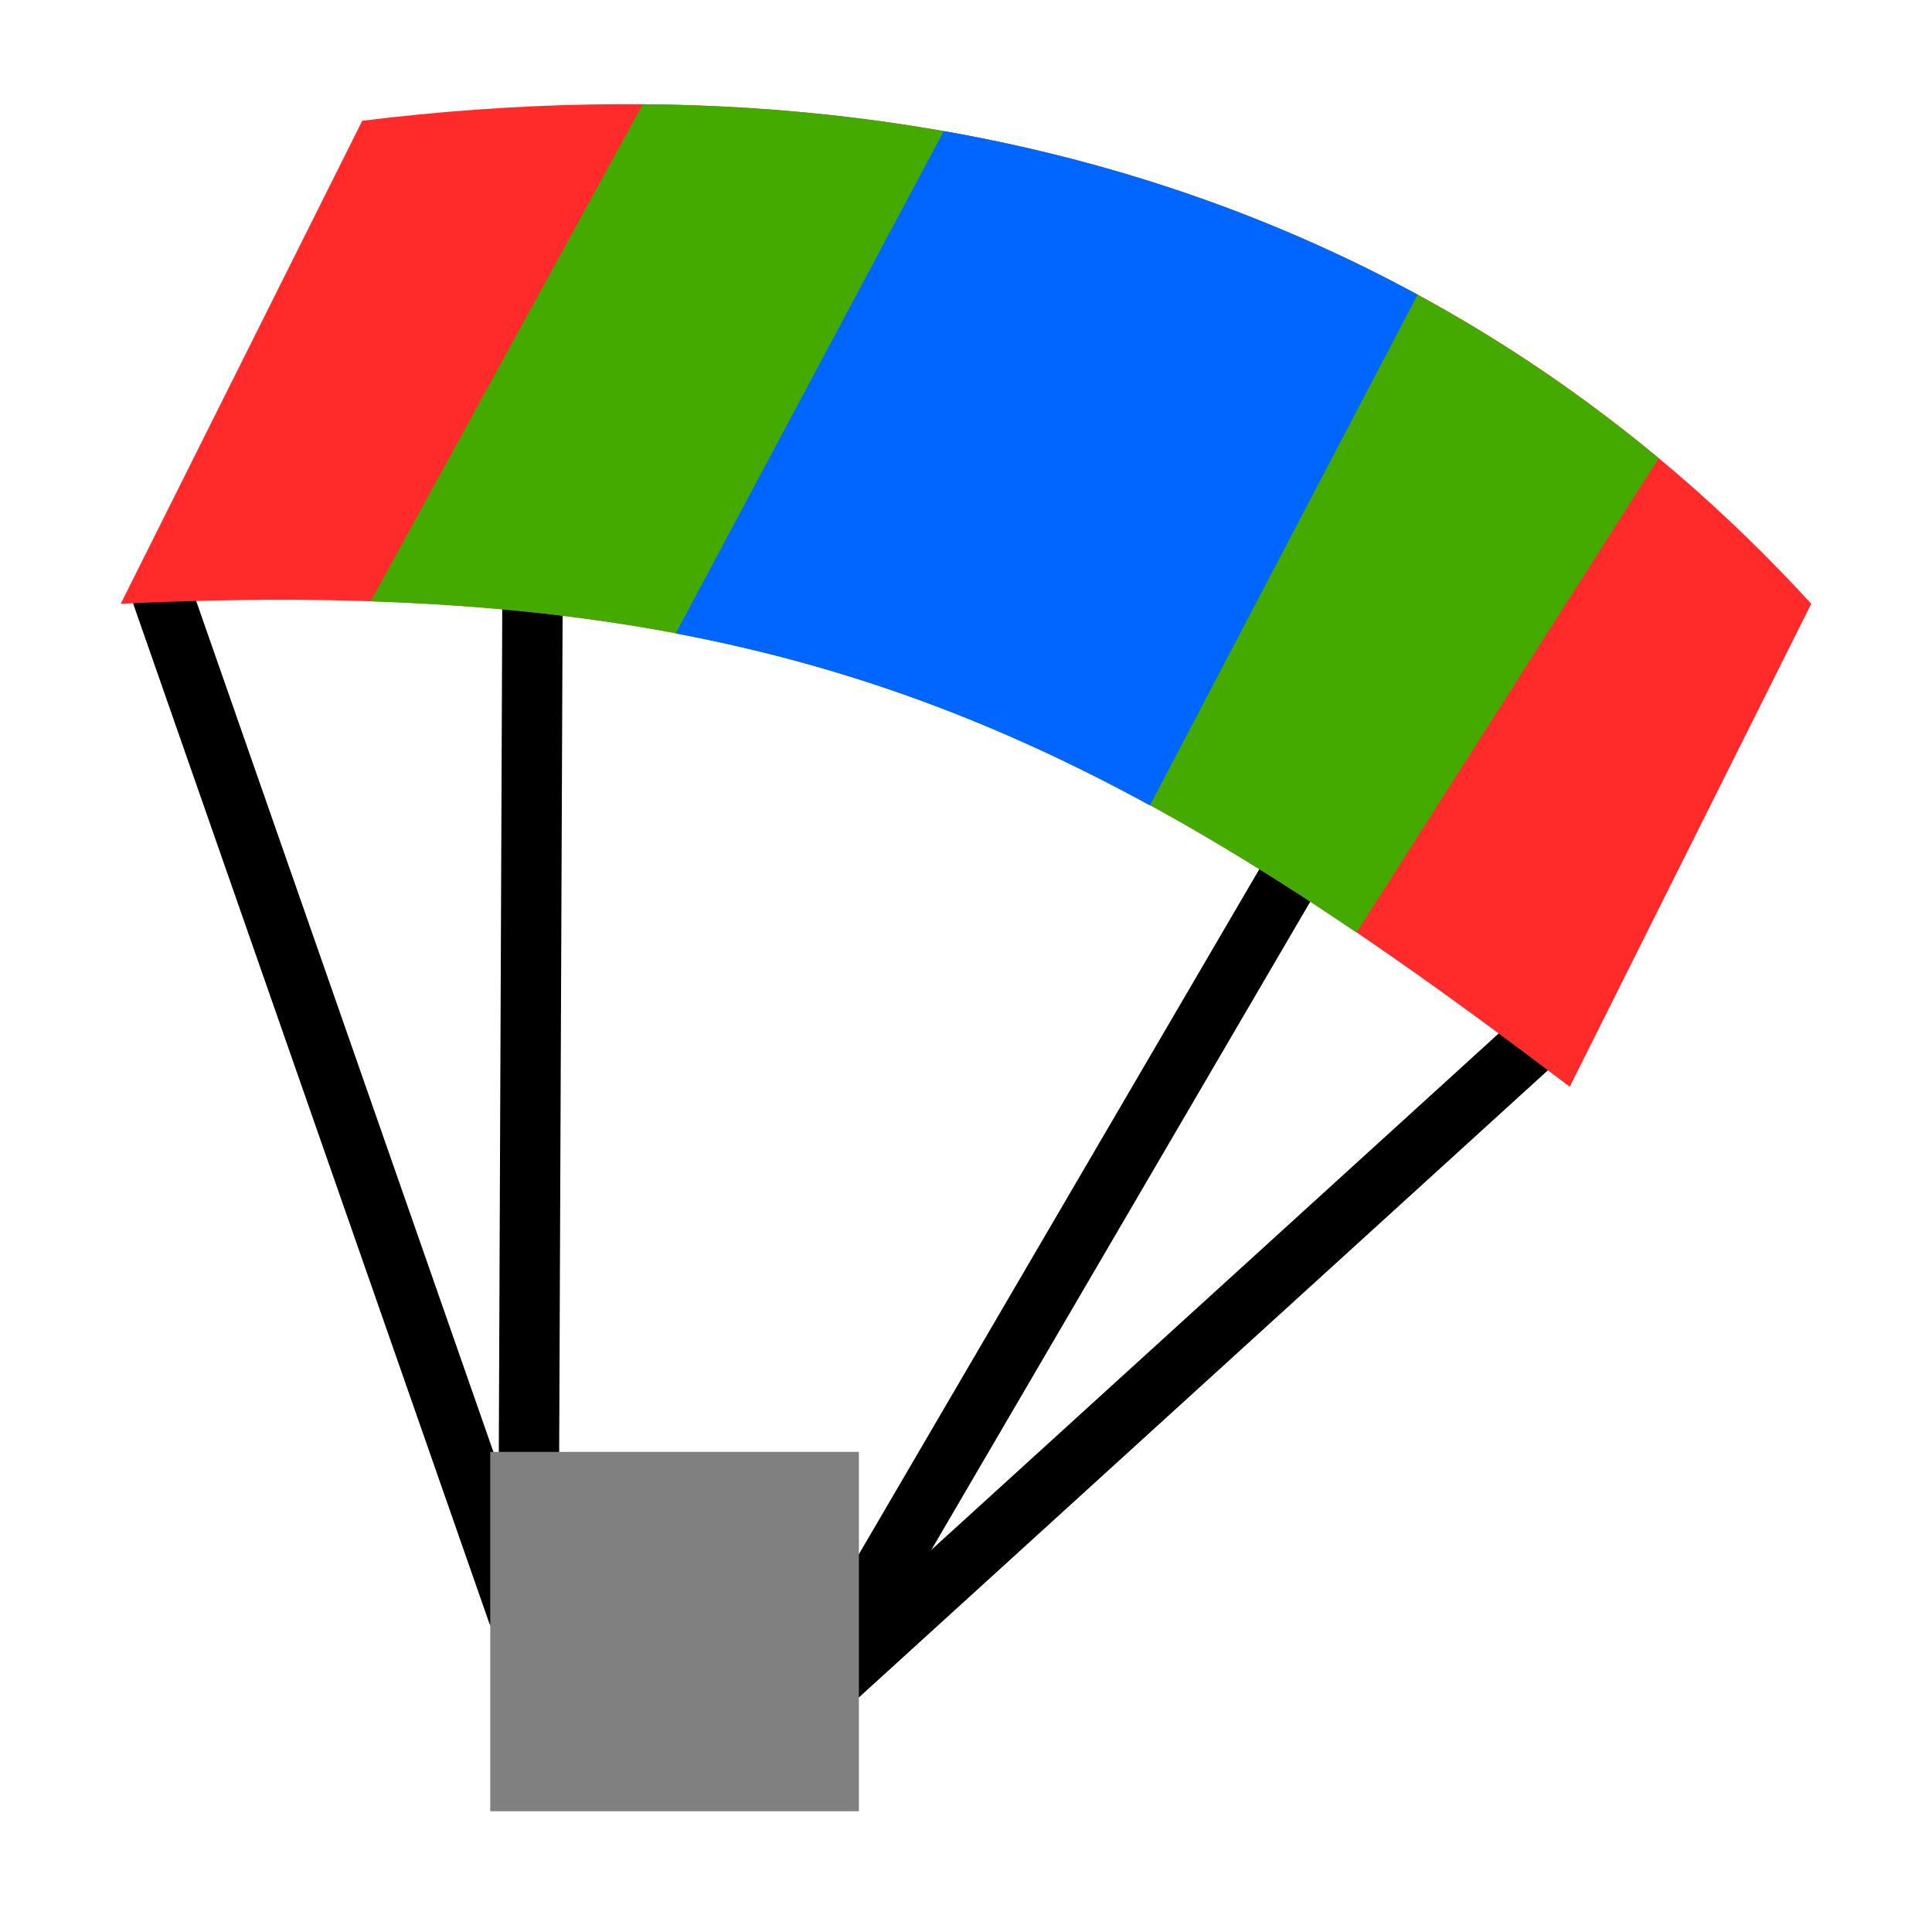 <?xml version="1.0" encoding="UTF-8" standalone="no"?>
<!-- Created with Inkscape (http://www.inkscape.org/) -->

<svg
   width="16"
   height="16"
   viewBox="0 0 16 16"
   version="1.1"
   id="svg5"
   inkscape:version="1.1.2 (b8e25be833, 2022-02-05)"
   sodipodi:docname="1FA70_v3.svg"
   inkscape:export-filename="D:\Projects\Unicodia\Bitmaps\Scripts\1FA70.png"
   inkscape:export-xdpi="96"
   inkscape:export-ydpi="96"
   xmlns:inkscape="http://www.inkscape.org/namespaces/inkscape"
   xmlns:sodipodi="http://sodipodi.sourceforge.net/DTD/sodipodi-0.dtd"
   xmlns="http://www.w3.org/2000/svg"
   xmlns:svg="http://www.w3.org/2000/svg">
  <sodipodi:namedview
     id="namedview7"
     pagecolor="#ffffff"
     bordercolor="#666666"
     borderopacity="1.0"
     inkscape:pageshadow="2"
     inkscape:pageopacity="1"
     inkscape:pagecheckerboard="0"
     inkscape:document-units="px"
     showgrid="true"
     inkscape:zoom="31.775611"
     inkscape:cx="0.92838498"
     inkscape:cy="6.4200182"
     inkscape:window-width="1680"
     inkscape:window-height="998"
     inkscape:window-x="-8"
     inkscape:window-y="-8"
     inkscape:window-maximized="1"
     inkscape:current-layer="layer1"
     inkscape:snap-smooth-nodes="true"
     inkscape:snap-bbox="true"
     inkscape:snap-bbox-edge-midpoints="true"
     inkscape:snap-global="false"
     inkscape:snap-bbox-midpoints="true">
    <inkscape:grid
       type="xygrid"
       id="grid824" />
  </sodipodi:namedview>
  <defs
     id="defs2">
    <clipPath
       clipPathUnits="userSpaceOnUse"
       id="clipPath8848">
      <path
         style="fill:#2ca05a;stroke:none;stroke-width:1px;stroke-linecap:butt;stroke-linejoin:miter;stroke-opacity:1"
         d="M 1,6 C 2,2.666 5,1 8,1 c 3,0 6,1.666 7,5"
         id="path8850"
         sodipodi:nodetypes="czc" />
    </clipPath>
  </defs>
  <g
     inkscape:label="Layer 1"
     inkscape:groupmode="layer"
     id="layer1">
    <path
       style="fill:none;stroke:#000000;stroke-width:0.5;stroke-linecap:round;stroke-linejoin:round;stroke-miterlimit:4;stroke-dasharray:none;stroke-opacity:1"
       d="M 1.346,4.937 4.283,13.346 6.874,13.937 12.755,8.584"
       id="path5690"
       sodipodi:nodetypes="cccc" />
    <path
       style="fill:none;stroke:#000000;stroke-width:0.5;stroke-linecap:round;stroke-linejoin:round;stroke-miterlimit:4;stroke-dasharray:none;stroke-opacity:1"
       d="m 4.416,3.441 -0.039,9.528 2.402,0.969 4.85,-8.297"
       id="path5692"
       sodipodi:nodetypes="cccc" />
    <path
       style="fill:#ff2a2a;stroke:none;stroke-width:1px;stroke-linecap:butt;stroke-linejoin:miter;stroke-opacity:1"
       d="M 1,5 3,1 C 8.155,0.367 12.216,1.959 15,5 L 13,9 C 9.059,6.006 6.475,4.742 1,5 Z"
       id="path4967"
       sodipodi:nodetypes="ccccc" />
    <rect
       style="fill:#808080;fill-opacity:1;stroke:none;stroke-width:0.6;stroke-linecap:round;stroke-linejoin:round;stroke-miterlimit:4;stroke-dasharray:none;stop-color:#000000"
       id="rect7187"
       width="3.053"
       height="2.976"
       x="4.06"
       y="12.024" />
    <path
       id="path8391"
       style="fill:#44aa00;stroke:none;stroke-width:1px;stroke-linecap:butt;stroke-linejoin:miter;stroke-opacity:1"
       d="M 5.324 0.863 L 3.07 4.98 C 6.45 5.092 8.67 5.982 11.234 7.723 L 13.736 3.795 C 11.528 1.959 8.704 0.892 5.324 0.863 z " />
    <path
       id="path8737"
       style="fill:#0066ff;stroke:none;stroke-width:1px;stroke-linecap:butt;stroke-linejoin:miter;stroke-opacity:1"
       d="M 7.816 1.086 L 5.596 5.246 C 7.031 5.517 8.276 5.989 9.523 6.67 L 11.74 2.441 C 10.559 1.799 9.249 1.338 7.816 1.086 z " />
  </g>
</svg>
